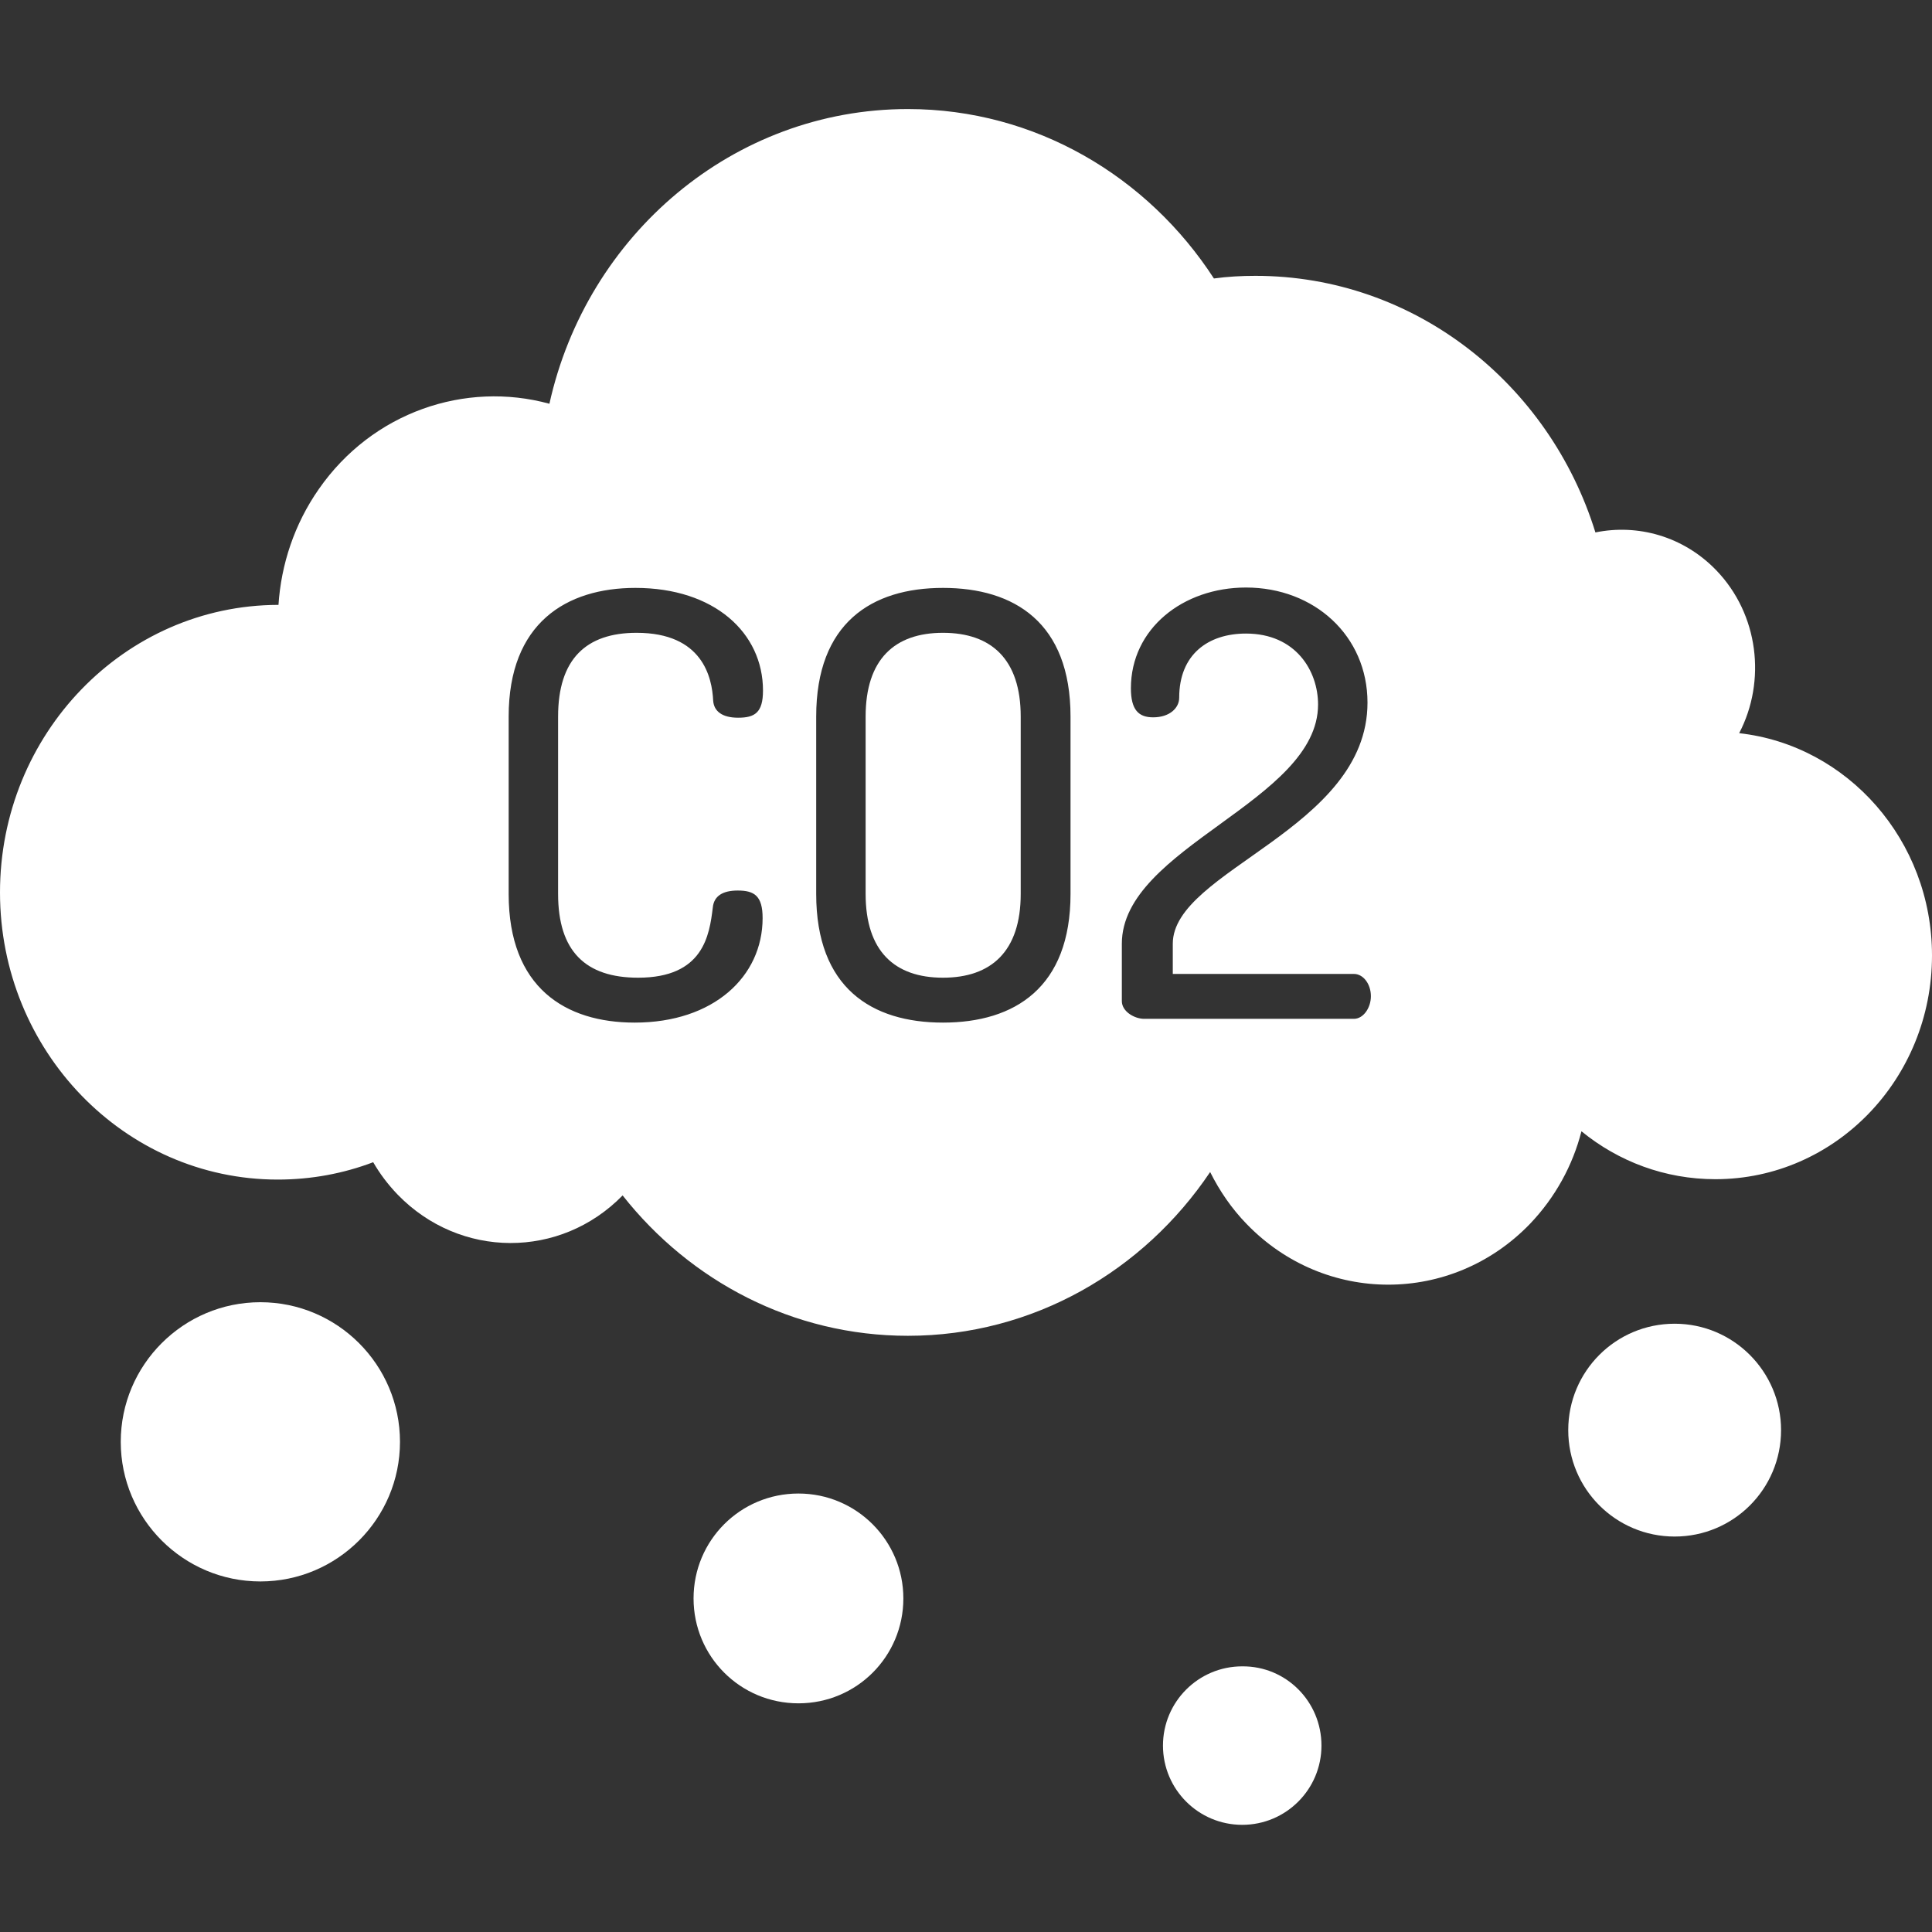 <?xml version="1.0" encoding="utf-8"?>
<!-- Generator: Adobe Illustrator 23.0.6, SVG Export Plug-In . SVG Version: 6.00 Build 0)  -->
<svg version="1.1" id="Layer_1" xmlns="http://www.w3.org/2000/svg" xmlns:xlink="http://www.w3.org/1999/xlink" x="0px" y="0px"
	 viewBox="0 0 512 512" style="enable-background:new 0 0 512 512;" xml:space="preserve">
<rect x="0" y="0" width="512" height="512" fill="#333333" stroke="none"/>
<style type="text/css">
	.st0{fill:#FFFFFF;}
</style>
<g>
	<path class="st0" d="M249.9,167.7c-12.8,0-20.5,7-20.5,22.2v47c0,15.2,7.7,22.2,20.5,22.2s20.6-7,20.6-22.2v-47
		C270.5,174.7,262.7,167.7,249.9,167.7z"/>
	<path class="st0" d="M460.9,194.3c7.2-13.8,5.2-31.5-6.1-43.2c-8.7-9-20.8-12.3-32-10c-12.2-39.4-47.9-68-90.1-68
		c-3.7,0-7.4,0.2-11,0.7c-17.5-27-47.3-44.9-81.1-44.9c-46.3,0-85.1,33.4-95,78.1c-22.3-6.1-46.9,2.2-61.1,22.6
		c-6.5,9.3-10,20-10.7,30.7c0,0-0.1,0-0.1,0C33,160.4,0,194.5,0,236.5s33,76.1,73.6,76.1c8.9,0,17.4-1.6,25.3-4.6
		c1.8,3.1,3.9,5.9,6.5,8.6c16.5,17,43.1,17.1,59.6,0.2c17.9,22.7,45.1,37.2,75.6,37.2c33.2,0,62.5-17.2,80.1-43.4
		c2.5,5,5.7,9.7,9.7,13.8c20.7,21.4,54.3,21.4,75,0c6.8-7.1,11.4-15.6,13.7-24.6c9.8,8,22.1,12.7,35.5,12.7
		c31.7,0,57.4-26.5,57.4-59.3C512,222.7,489.6,197.5,460.9,194.3z M169.1,259.1c17.3,0,18.9-11.2,19.8-18.6c0.3-3.1,2.7-4.5,6.6-4.5
		c4.4,0,6.6,1.4,6.6,7.3c0,15.5-13,27.7-33.9,27.7c-18.3,0-33.4-9.2-33.4-34.1v-47c0-24.8,15.3-34.1,33.6-34.1
		c20.9,0,33.8,11.9,33.8,27.2c0,5.9-2.2,7.2-6.6,7.2c-4.2,0-6.4-1.7-6.6-4.5c-0.3-6.2-2.8-18-20.3-18c-13.4,0-20.8,7-20.8,22.2v47
		C147.9,252.1,155.2,259.1,169.1,259.1z M283.7,236.9c0,24.8-14.8,34.1-33.8,34.1c-18.9,0-33.6-9.2-33.6-34.1v-47
		c0-24.8,14.7-34.1,33.6-34.1s33.8,9.2,33.8,34.1V236.9z M358.8,270h-55.6c-2.5,0-5.9-1.9-5.9-4.7v-15.2c0-25.6,52-37.7,52-63.4
		c0-8.9-5.9-18.8-19.1-18.8c-10,0-17.7,5.5-17.7,17c0,2.7-2.5,5.2-6.9,5.2c-3.8,0-5.9-1.9-5.9-7.7c0-15.8,13.8-26.7,30.5-26.7
		c18.1,0,32.2,12.8,32.2,30.5c0,33.6-51.6,44.4-51.6,63.9v8h48c2.5,0,4.5,2.7,4.5,5.9C363.3,267.1,361.3,270,358.8,270z"/>
</g>
<path class="st0" d="M106,382.1c0,20.4-16.6,37-37,37s-37-16.6-37-37s16.6-37,37-37S106,361.7,106,382.1z"/>
<path class="st0" d="M472,379c0,15.6-12.6,28.2-28.2,28.2s-28.2-12.6-28.2-28.2c0-15.6,12.6-28.2,28.2-28.2S472,363.5,472,379z"/>
<path class="st0" d="M350.2,462.6c0,11.6-9.4,21-21,21c-11.6,0-21-9.4-21-21c0-11.6,9.4-21,21-21
	C340.8,441.5,350.2,450.9,350.2,462.6z"/>
<path class="st0" d="M239.4,423.6c0,15.4-12.4,27.8-27.8,27.8s-27.8-12.4-27.8-27.8c0-15.4,12.4-27.8,27.8-27.8
	S239.4,408.3,239.4,423.6z"/>
</svg>
